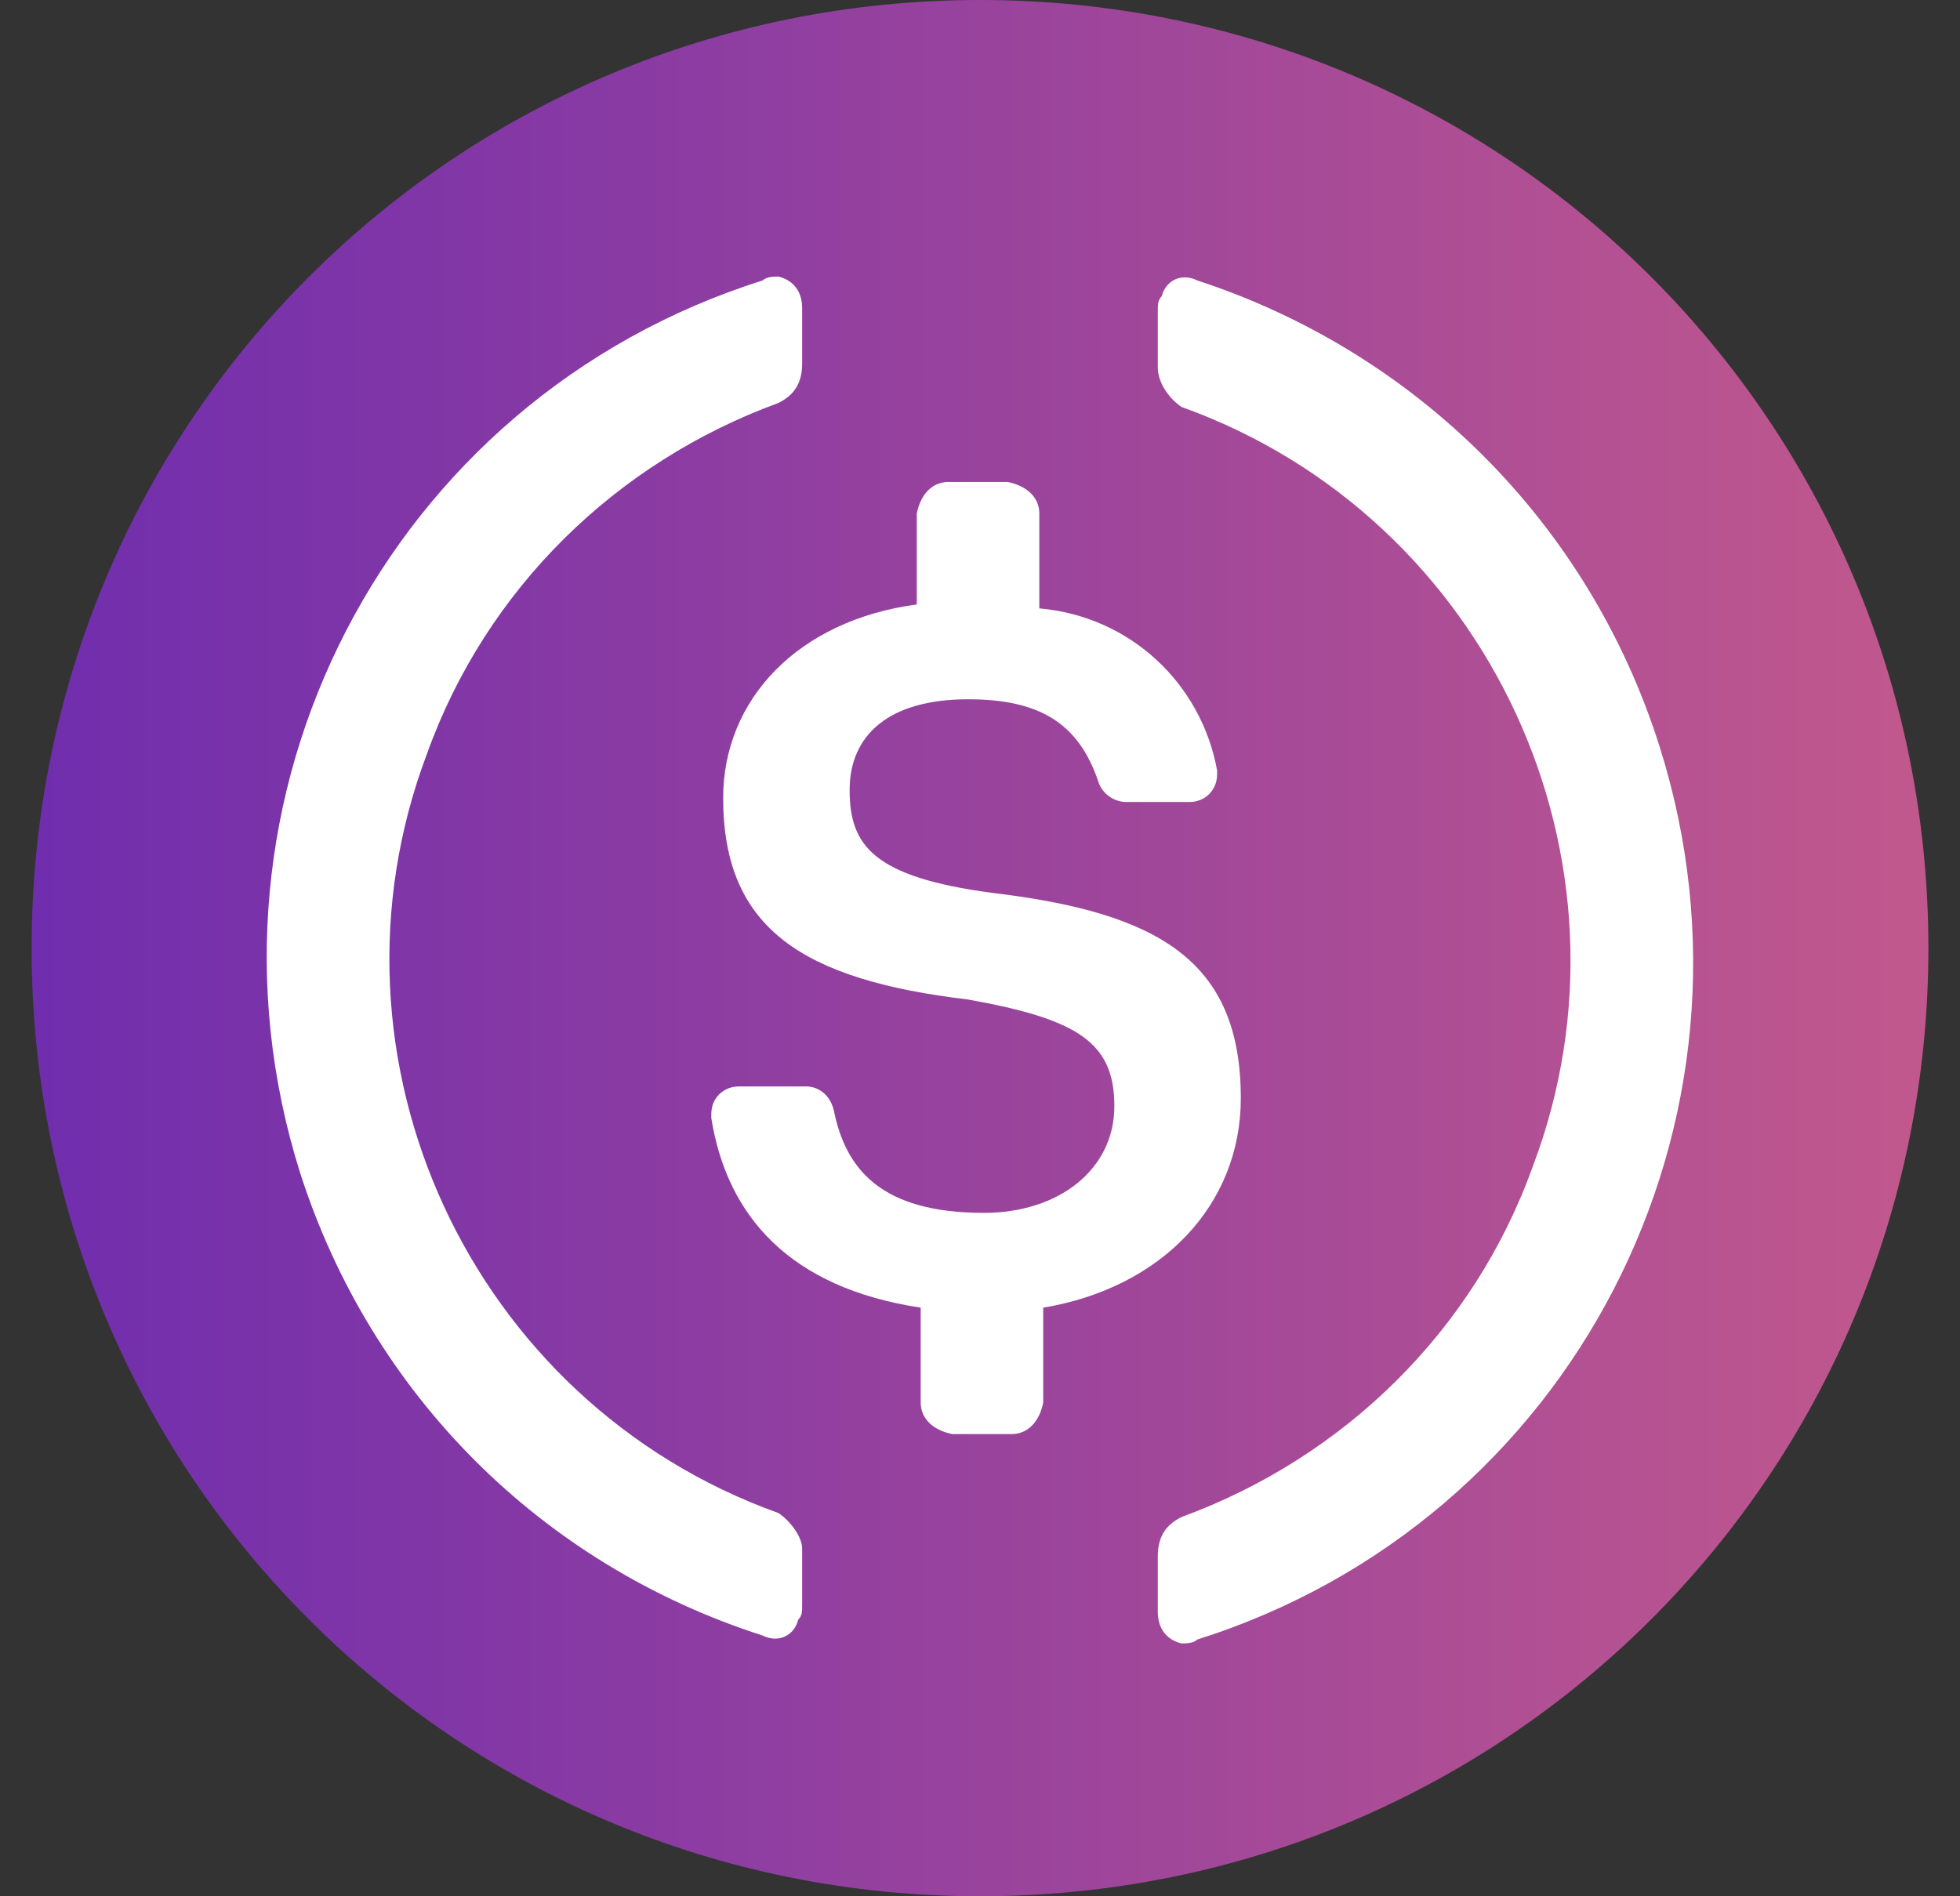 <svg width="31" height="30" viewBox="0 0 31 30" fill="none" xmlns="http://www.w3.org/2000/svg">
<rect x="0" y="0" width="31" height="30" fill="#333333" stroke="none"/>
<g clip-path="url(#clip0_19697_18701)">
<path d="M15.5 30C23.812 30 30.5 23.312 30.5 15C30.5 6.687 23.812 0 15.5 0C7.187 0 0.5 6.687 0.5 15C0.5 23.312 7.187 30 15.5 30Z" fill="url(#paint0_linear_19697_18701)" fill-opacity="0.7"/>
<path d="M19.625 17.375C19.625 15.188 18.312 14.438 15.688 14.125C13.812 13.875 13.438 13.375 13.438 12.5C13.438 11.625 14.062 11.063 15.312 11.063C16.438 11.063 17.062 11.438 17.375 12.375C17.438 12.563 17.625 12.688 17.812 12.688H18.812C19.062 12.688 19.25 12.5 19.25 12.25V12.188C19 10.812 17.875 9.75 16.438 9.625V8.125C16.438 7.875 16.25 7.688 15.938 7.625H15C14.75 7.625 14.562 7.812 14.5 8.125V9.563C12.625 9.813 11.438 11.063 11.438 12.625C11.438 14.688 12.688 15.5 15.312 15.813C17.062 16.125 17.625 16.5 17.625 17.5C17.625 18.5 16.75 19.188 15.562 19.188C13.937 19.188 13.375 18.5 13.187 17.562C13.125 17.313 12.938 17.188 12.75 17.188H11.687C11.438 17.188 11.25 17.375 11.25 17.625V17.688C11.5 19.25 12.5 20.375 14.562 20.688V22.188C14.562 22.438 14.75 22.625 15.062 22.688H16C16.25 22.688 16.438 22.5 16.5 22.188V20.688C18.375 20.375 19.625 19.062 19.625 17.375Z" fill="white"/>
<path d="M12.312 23.937C7.437 22.188 4.937 16.75 6.749 11.937C7.687 9.312 9.749 7.312 12.312 6.375C12.562 6.25 12.687 6.062 12.687 5.75V4.875C12.687 4.625 12.562 4.437 12.312 4.375C12.249 4.375 12.124 4.375 12.062 4.437C6.124 6.312 2.874 12.625 4.749 18.562C5.874 22.062 8.562 24.75 12.062 25.875C12.312 26 12.562 25.875 12.624 25.625C12.687 25.562 12.687 25.5 12.687 25.375V24.5C12.687 24.312 12.499 24.062 12.312 23.937ZM18.937 4.437C18.687 4.312 18.437 4.437 18.374 4.687C18.312 4.75 18.312 4.812 18.312 4.938V5.812C18.312 6.062 18.499 6.312 18.687 6.438C23.562 8.187 26.062 13.625 24.249 18.438C23.312 21.062 21.249 23.062 18.687 24C18.437 24.125 18.312 24.312 18.312 24.625V25.5C18.312 25.75 18.437 25.938 18.687 26C18.749 26 18.874 26 18.937 25.938C24.874 24.062 28.124 17.75 26.249 11.812C25.124 8.25 22.374 5.562 18.937 4.437Z" fill="white"/>
</g>
<defs>
<linearGradient id="paint0_linear_19697_18701" x1="0.5" y1="15" x2="30.5" y2="15" gradientUnits="userSpaceOnUse">
<stop stop-color="#8A2BE2"/>
<stop offset="1" stop-color="#FF69B4"/>
</linearGradient>
<clipPath id="clip0_19697_18701">
<rect width="30" height="30" fill="white" transform="translate(0.5)"/>
</clipPath>
</defs>
</svg>
